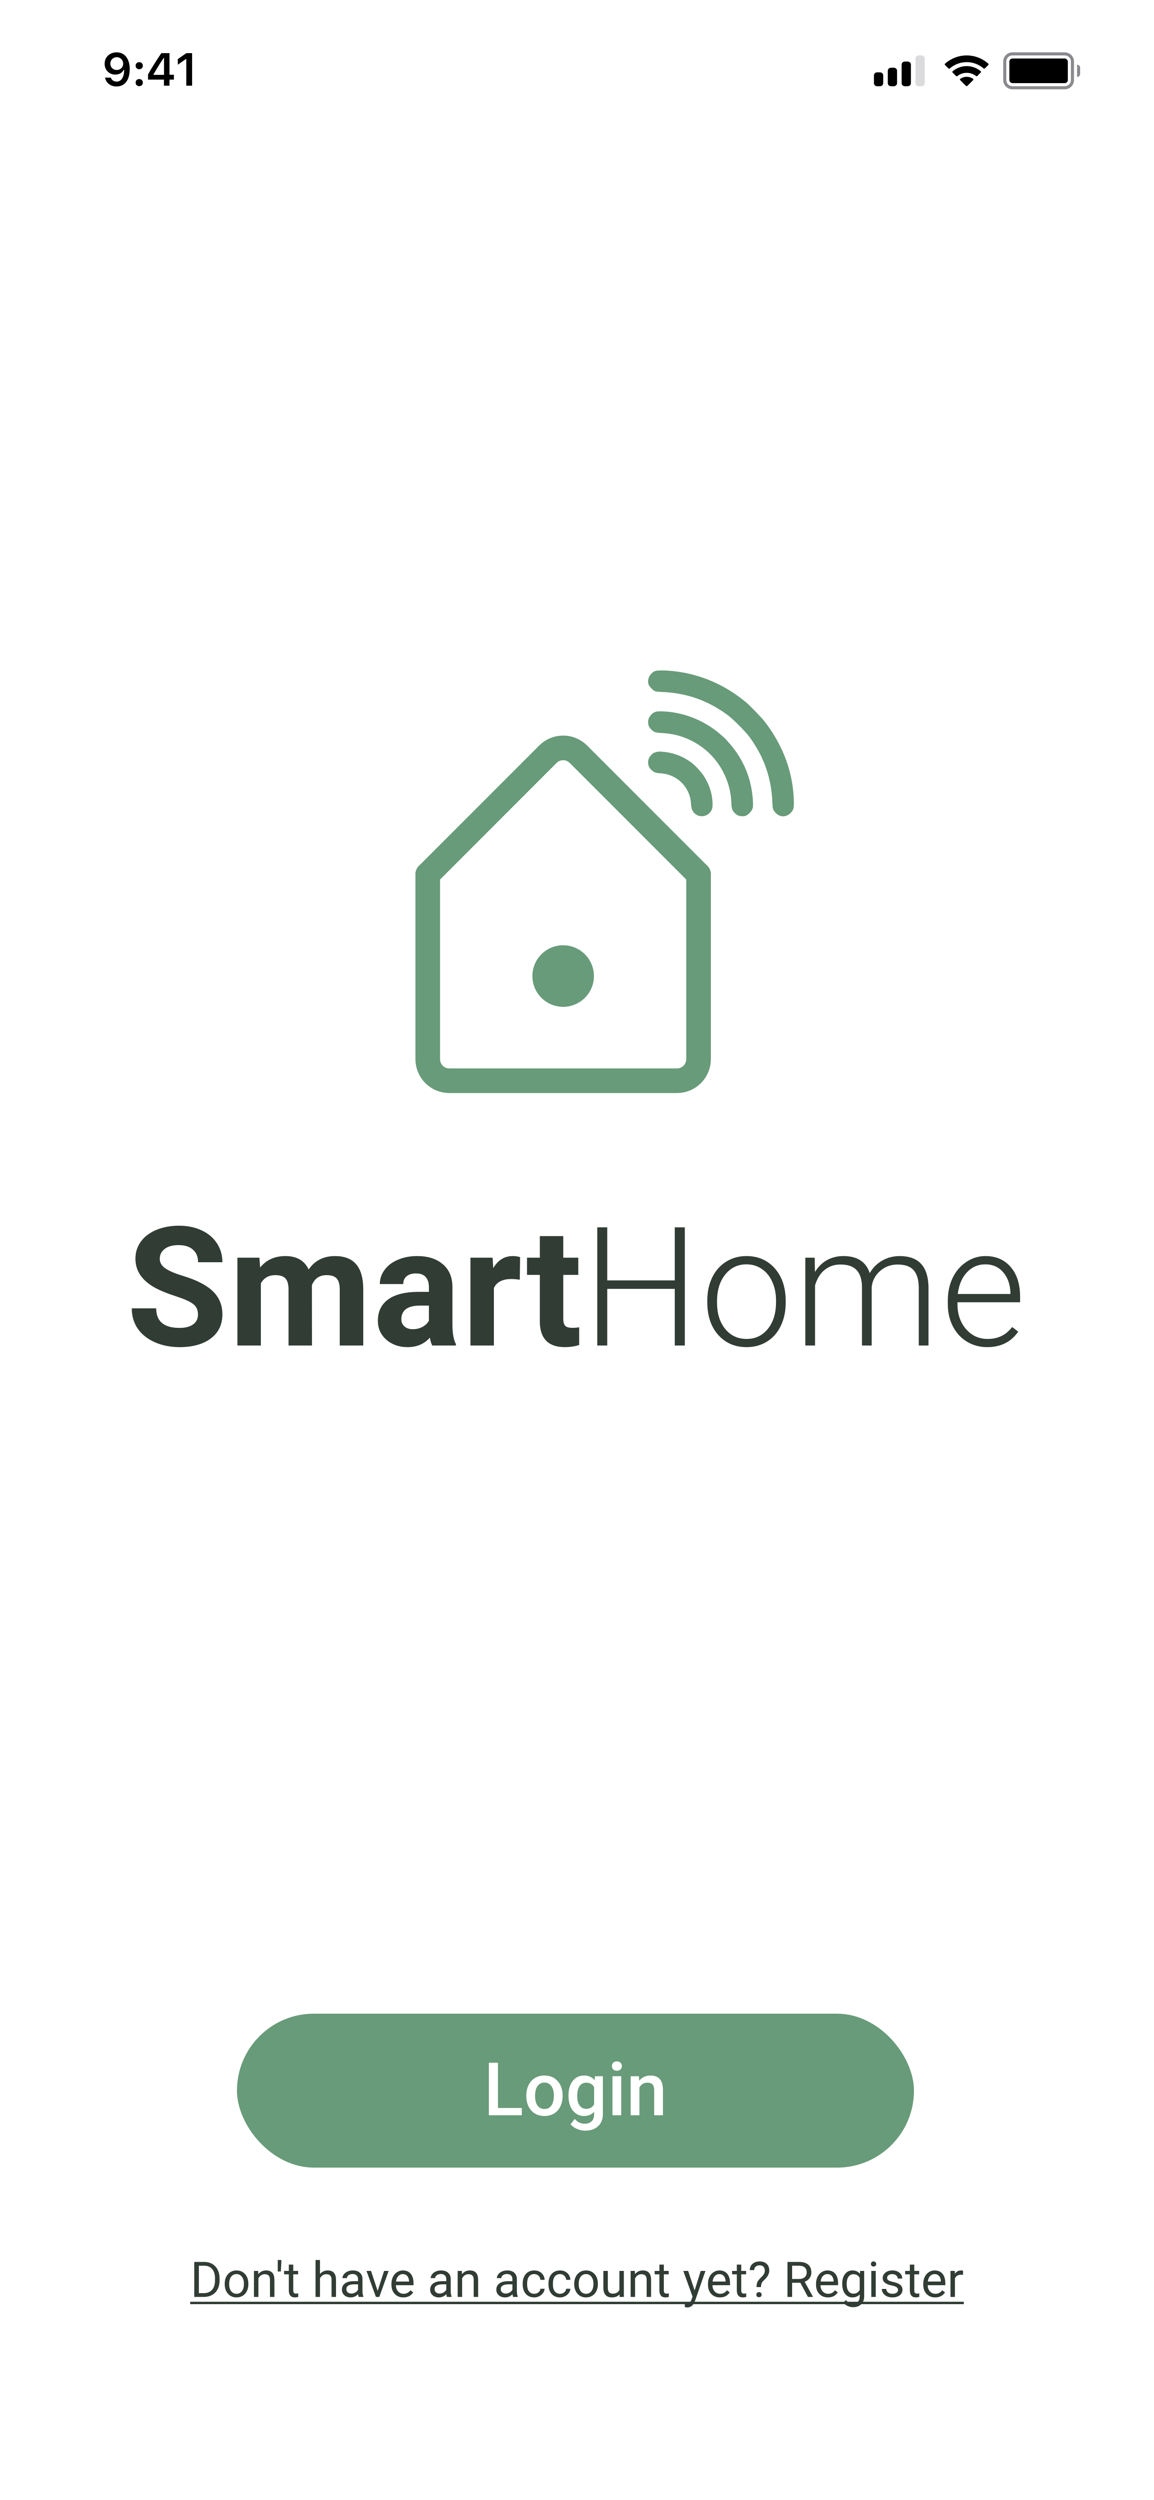 <svg width="375" height="812" viewBox="0 0 375 812" fill="none" xmlns="http://www.w3.org/2000/svg">
<rect width="375" height="812" fill="white"/>
<path d="M63.125 746V734.625H66.336C67.326 734.625 68.201 734.844 68.961 735.281C69.721 735.719 70.307 736.341 70.719 737.148C71.135 737.956 71.346 738.883 71.352 739.93V740.656C71.352 741.729 71.143 742.669 70.727 743.477C70.315 744.284 69.724 744.904 68.953 745.336C68.188 745.768 67.294 745.99 66.273 746H63.125ZM64.625 735.859V744.773H66.203C67.359 744.773 68.258 744.414 68.898 743.695C69.544 742.977 69.867 741.953 69.867 740.625V739.961C69.867 738.669 69.562 737.667 68.953 736.953C68.349 736.234 67.49 735.87 66.375 735.859H64.625ZM73.016 741.695C73.016 740.867 73.177 740.122 73.5 739.461C73.828 738.799 74.281 738.289 74.859 737.93C75.443 737.57 76.107 737.391 76.852 737.391C78.003 737.391 78.932 737.789 79.641 738.586C80.354 739.383 80.711 740.443 80.711 741.766V741.867C80.711 742.69 80.552 743.43 80.234 744.086C79.922 744.737 79.471 745.245 78.883 745.609C78.299 745.974 77.628 746.156 76.867 746.156C75.721 746.156 74.792 745.758 74.078 744.961C73.37 744.164 73.016 743.109 73.016 741.797V741.695ZM74.469 741.867C74.469 742.805 74.685 743.557 75.117 744.125C75.555 744.693 76.138 744.977 76.867 744.977C77.602 744.977 78.185 744.69 78.617 744.117C79.049 743.539 79.266 742.732 79.266 741.695C79.266 740.768 79.044 740.018 78.602 739.445C78.164 738.867 77.581 738.578 76.852 738.578C76.138 738.578 75.562 738.862 75.125 739.43C74.688 739.997 74.469 740.81 74.469 741.867ZM83.891 737.547L83.938 738.609C84.583 737.797 85.427 737.391 86.469 737.391C88.255 737.391 89.156 738.398 89.172 740.414V746H87.727V740.406C87.721 739.797 87.581 739.346 87.305 739.055C87.034 738.763 86.609 738.617 86.031 738.617C85.562 738.617 85.151 738.742 84.797 738.992C84.443 739.242 84.167 739.57 83.969 739.977V746H82.523V737.547H83.891ZM91.422 734.867L91.258 737.742H90.25L90.258 734H91.422V734.867ZM95.297 735.5V737.547H96.875V738.664H95.297V743.906C95.297 744.245 95.367 744.5 95.508 744.672C95.648 744.839 95.888 744.922 96.227 744.922C96.393 744.922 96.622 744.891 96.914 744.828V746C96.534 746.104 96.164 746.156 95.805 746.156C95.159 746.156 94.672 745.961 94.344 745.57C94.016 745.18 93.852 744.625 93.852 743.906V738.664H92.312V737.547H93.852V735.5H95.297ZM103.984 738.57C104.625 737.784 105.458 737.391 106.484 737.391C108.271 737.391 109.172 738.398 109.188 740.414V746H107.742V740.406C107.737 739.797 107.596 739.346 107.32 739.055C107.049 738.763 106.625 738.617 106.047 738.617C105.578 738.617 105.167 738.742 104.812 738.992C104.458 739.242 104.182 739.57 103.984 739.977V746H102.539V734H103.984V738.57ZM116.57 746C116.487 745.833 116.419 745.536 116.367 745.109C115.695 745.807 114.893 746.156 113.961 746.156C113.128 746.156 112.443 745.922 111.906 745.453C111.375 744.979 111.109 744.38 111.109 743.656C111.109 742.776 111.443 742.094 112.109 741.609C112.781 741.12 113.724 740.875 114.938 740.875H116.344V740.211C116.344 739.706 116.193 739.305 115.891 739.008C115.589 738.706 115.143 738.555 114.555 738.555C114.039 738.555 113.607 738.685 113.258 738.945C112.909 739.206 112.734 739.521 112.734 739.891H111.281C111.281 739.469 111.43 739.062 111.727 738.672C112.029 738.276 112.435 737.964 112.945 737.734C113.461 737.505 114.026 737.391 114.641 737.391C115.615 737.391 116.378 737.635 116.93 738.125C117.482 738.609 117.768 739.279 117.789 740.133V744.023C117.789 744.799 117.888 745.417 118.086 745.875V746H116.57ZM114.172 744.898C114.625 744.898 115.055 744.781 115.461 744.547C115.867 744.312 116.161 744.008 116.344 743.633V741.898H115.211C113.44 741.898 112.555 742.417 112.555 743.453C112.555 743.906 112.706 744.26 113.008 744.516C113.31 744.771 113.698 744.898 114.172 744.898ZM122.719 744.039L124.812 737.547H126.289L123.258 746H122.156L119.094 737.547H120.57L122.719 744.039ZM131.078 746.156C129.932 746.156 129 745.781 128.281 745.031C127.562 744.276 127.203 743.268 127.203 742.008V741.742C127.203 740.904 127.362 740.156 127.68 739.5C128.003 738.839 128.451 738.323 129.023 737.953C129.602 737.578 130.227 737.391 130.898 737.391C131.997 737.391 132.852 737.753 133.461 738.477C134.07 739.201 134.375 740.237 134.375 741.586V742.188H128.648C128.669 743.021 128.911 743.695 129.375 744.211C129.844 744.721 130.438 744.977 131.156 744.977C131.667 744.977 132.099 744.872 132.453 744.664C132.807 744.456 133.117 744.18 133.383 743.836L134.266 744.523C133.557 745.612 132.495 746.156 131.078 746.156ZM130.898 738.578C130.315 738.578 129.826 738.792 129.43 739.219C129.034 739.641 128.789 740.234 128.695 741H132.93V740.891C132.888 740.156 132.69 739.589 132.336 739.188C131.982 738.781 131.503 738.578 130.898 738.578ZM145.242 746C145.159 745.833 145.091 745.536 145.039 745.109C144.367 745.807 143.565 746.156 142.633 746.156C141.799 746.156 141.115 745.922 140.578 745.453C140.047 744.979 139.781 744.38 139.781 743.656C139.781 742.776 140.115 742.094 140.781 741.609C141.453 741.12 142.396 740.875 143.609 740.875H145.016V740.211C145.016 739.706 144.865 739.305 144.562 739.008C144.26 738.706 143.815 738.555 143.227 738.555C142.711 738.555 142.279 738.685 141.93 738.945C141.581 739.206 141.406 739.521 141.406 739.891H139.953C139.953 739.469 140.102 739.062 140.398 738.672C140.701 738.276 141.107 737.964 141.617 737.734C142.133 737.505 142.698 737.391 143.312 737.391C144.286 737.391 145.049 737.635 145.602 738.125C146.154 738.609 146.44 739.279 146.461 740.133V744.023C146.461 744.799 146.56 745.417 146.758 745.875V746H145.242ZM142.844 744.898C143.297 744.898 143.727 744.781 144.133 744.547C144.539 744.312 144.833 744.008 145.016 743.633V741.898H143.883C142.112 741.898 141.227 742.417 141.227 743.453C141.227 743.906 141.378 744.26 141.68 744.516C141.982 744.771 142.37 744.898 142.844 744.898ZM150.094 737.547L150.141 738.609C150.786 737.797 151.63 737.391 152.672 737.391C154.458 737.391 155.359 738.398 155.375 740.414V746H153.93V740.406C153.924 739.797 153.784 739.346 153.508 739.055C153.237 738.763 152.812 738.617 152.234 738.617C151.766 738.617 151.354 738.742 151 738.992C150.646 739.242 150.37 739.57 150.172 739.977V746H148.727V737.547H150.094ZM166.742 746C166.659 745.833 166.591 745.536 166.539 745.109C165.867 745.807 165.065 746.156 164.133 746.156C163.299 746.156 162.615 745.922 162.078 745.453C161.547 744.979 161.281 744.38 161.281 743.656C161.281 742.776 161.615 742.094 162.281 741.609C162.953 741.12 163.896 740.875 165.109 740.875H166.516V740.211C166.516 739.706 166.365 739.305 166.062 739.008C165.76 738.706 165.315 738.555 164.727 738.555C164.211 738.555 163.779 738.685 163.43 738.945C163.081 739.206 162.906 739.521 162.906 739.891H161.453C161.453 739.469 161.602 739.062 161.898 738.672C162.201 738.276 162.607 737.964 163.117 737.734C163.633 737.505 164.198 737.391 164.812 737.391C165.786 737.391 166.549 737.635 167.102 738.125C167.654 738.609 167.94 739.279 167.961 740.133V744.023C167.961 744.799 168.06 745.417 168.258 745.875V746H166.742ZM164.344 744.898C164.797 744.898 165.227 744.781 165.633 744.547C166.039 744.312 166.333 744.008 166.516 743.633V741.898H165.383C163.612 741.898 162.727 742.417 162.727 743.453C162.727 743.906 162.878 744.26 163.18 744.516C163.482 744.771 163.87 744.898 164.344 744.898ZM173.617 744.977C174.133 744.977 174.583 744.82 174.969 744.508C175.354 744.195 175.568 743.805 175.609 743.336H176.977C176.951 743.82 176.784 744.281 176.477 744.719C176.169 745.156 175.758 745.505 175.242 745.766C174.732 746.026 174.19 746.156 173.617 746.156C172.466 746.156 171.549 745.773 170.867 745.008C170.19 744.237 169.852 743.185 169.852 741.852V741.609C169.852 740.786 170.003 740.055 170.305 739.414C170.607 738.773 171.039 738.276 171.602 737.922C172.169 737.568 172.839 737.391 173.609 737.391C174.557 737.391 175.344 737.674 175.969 738.242C176.599 738.81 176.935 739.547 176.977 740.453H175.609C175.568 739.906 175.359 739.458 174.984 739.109C174.615 738.755 174.156 738.578 173.609 738.578C172.875 738.578 172.305 738.844 171.898 739.375C171.497 739.901 171.297 740.664 171.297 741.664V741.938C171.297 742.911 171.497 743.661 171.898 744.188C172.299 744.714 172.872 744.977 173.617 744.977ZM181.992 744.977C182.508 744.977 182.958 744.82 183.344 744.508C183.729 744.195 183.943 743.805 183.984 743.336H185.352C185.326 743.82 185.159 744.281 184.852 744.719C184.544 745.156 184.133 745.505 183.617 745.766C183.107 746.026 182.565 746.156 181.992 746.156C180.841 746.156 179.924 745.773 179.242 745.008C178.565 744.237 178.227 743.185 178.227 741.852V741.609C178.227 740.786 178.378 740.055 178.68 739.414C178.982 738.773 179.414 738.276 179.977 737.922C180.544 737.568 181.214 737.391 181.984 737.391C182.932 737.391 183.719 737.674 184.344 738.242C184.974 738.81 185.31 739.547 185.352 740.453H183.984C183.943 739.906 183.734 739.458 183.359 739.109C182.99 738.755 182.531 738.578 181.984 738.578C181.25 738.578 180.68 738.844 180.273 739.375C179.872 739.901 179.672 740.664 179.672 741.664V741.938C179.672 742.911 179.872 743.661 180.273 744.188C180.674 744.714 181.247 744.977 181.992 744.977ZM186.594 741.695C186.594 740.867 186.755 740.122 187.078 739.461C187.406 738.799 187.859 738.289 188.438 737.93C189.021 737.57 189.685 737.391 190.43 737.391C191.581 737.391 192.51 737.789 193.219 738.586C193.932 739.383 194.289 740.443 194.289 741.766V741.867C194.289 742.69 194.13 743.43 193.812 744.086C193.5 744.737 193.049 745.245 192.461 745.609C191.878 745.974 191.206 746.156 190.445 746.156C189.299 746.156 188.37 745.758 187.656 744.961C186.948 744.164 186.594 743.109 186.594 741.797V741.695ZM188.047 741.867C188.047 742.805 188.263 743.557 188.695 744.125C189.133 744.693 189.716 744.977 190.445 744.977C191.18 744.977 191.763 744.69 192.195 744.117C192.628 743.539 192.844 742.732 192.844 741.695C192.844 740.768 192.622 740.018 192.18 739.445C191.742 738.867 191.159 738.578 190.43 738.578C189.716 738.578 189.141 738.862 188.703 739.43C188.266 739.997 188.047 740.81 188.047 741.867ZM201.32 745.164C200.758 745.826 199.932 746.156 198.844 746.156C197.943 746.156 197.255 745.896 196.781 745.375C196.312 744.849 196.076 744.073 196.07 743.047V737.547H197.516V743.008C197.516 744.289 198.036 744.93 199.078 744.93C200.182 744.93 200.917 744.518 201.281 743.695V737.547H202.727V746H201.352L201.32 745.164ZM206.297 737.547L206.344 738.609C206.99 737.797 207.833 737.391 208.875 737.391C210.661 737.391 211.562 738.398 211.578 740.414V746H210.133V740.406C210.128 739.797 209.987 739.346 209.711 739.055C209.44 738.763 209.016 738.617 208.438 738.617C207.969 738.617 207.557 738.742 207.203 738.992C206.849 739.242 206.573 739.57 206.375 739.977V746H204.93V737.547H206.297ZM215.719 735.5V737.547H217.297V738.664H215.719V743.906C215.719 744.245 215.789 744.5 215.93 744.672C216.07 744.839 216.31 744.922 216.648 744.922C216.815 744.922 217.044 744.891 217.336 744.828V746C216.956 746.104 216.586 746.156 216.227 746.156C215.581 746.156 215.094 745.961 214.766 745.57C214.438 745.18 214.273 744.625 214.273 743.906V738.664H212.734V737.547H214.273V735.5H215.719ZM225.727 743.883L227.695 737.547H229.242L225.844 747.305C225.318 748.711 224.482 749.414 223.336 749.414L223.062 749.391L222.523 749.289V748.117L222.914 748.148C223.404 748.148 223.784 748.049 224.055 747.852C224.331 747.654 224.557 747.292 224.734 746.766L225.055 745.906L222.039 737.547H223.617L225.727 743.883ZM233.938 746.156C232.792 746.156 231.859 745.781 231.141 745.031C230.422 744.276 230.062 743.268 230.062 742.008V741.742C230.062 740.904 230.221 740.156 230.539 739.5C230.862 738.839 231.31 738.323 231.883 737.953C232.461 737.578 233.086 737.391 233.758 737.391C234.857 737.391 235.711 737.753 236.32 738.477C236.93 739.201 237.234 740.237 237.234 741.586V742.188H231.508C231.529 743.021 231.771 743.695 232.234 744.211C232.703 744.721 233.297 744.977 234.016 744.977C234.526 744.977 234.958 744.872 235.312 744.664C235.667 744.456 235.977 744.18 236.242 743.836L237.125 744.523C236.417 745.612 235.354 746.156 233.938 746.156ZM233.758 738.578C233.174 738.578 232.685 738.792 232.289 739.219C231.893 739.641 231.648 740.234 231.555 741H235.789V740.891C235.747 740.156 235.549 739.589 235.195 739.188C234.841 738.781 234.362 738.578 233.758 738.578ZM240.875 735.5V737.547H242.453V738.664H240.875V743.906C240.875 744.245 240.945 744.5 241.086 744.672C241.227 744.839 241.466 744.922 241.805 744.922C241.971 744.922 242.201 744.891 242.492 744.828V746C242.112 746.104 241.742 746.156 241.383 746.156C240.737 746.156 240.25 745.961 239.922 745.57C239.594 745.18 239.43 744.625 239.43 743.906V738.664H237.891V737.547H239.43V735.5H240.875ZM245.844 742.797C245.854 742.177 245.924 741.688 246.055 741.328C246.185 740.969 246.451 740.57 246.852 740.133L247.875 739.078C248.312 738.583 248.531 738.052 248.531 737.484C248.531 736.938 248.388 736.51 248.102 736.203C247.815 735.891 247.398 735.734 246.852 735.734C246.32 735.734 245.893 735.875 245.57 736.156C245.247 736.438 245.086 736.815 245.086 737.289H243.641C243.651 736.445 243.951 735.766 244.539 735.25C245.133 734.729 245.904 734.469 246.852 734.469C247.836 734.469 248.602 734.734 249.148 735.266C249.701 735.792 249.977 736.516 249.977 737.438C249.977 738.349 249.555 739.247 248.711 740.133L247.859 740.977C247.479 741.398 247.289 742.005 247.289 742.797H245.844ZM245.781 745.273C245.781 745.039 245.852 744.844 245.992 744.688C246.138 744.526 246.352 744.445 246.633 744.445C246.914 744.445 247.128 744.526 247.273 744.688C247.419 744.844 247.492 745.039 247.492 745.273C247.492 745.508 247.419 745.703 247.273 745.859C247.128 746.01 246.914 746.086 246.633 746.086C246.352 746.086 246.138 746.01 245.992 745.859C245.852 745.703 245.781 745.508 245.781 745.273ZM260.078 741.398H257.406V746H255.898V734.625H259.664C260.945 734.625 261.93 734.917 262.617 735.5C263.31 736.083 263.656 736.932 263.656 738.047C263.656 738.755 263.464 739.372 263.078 739.898C262.698 740.424 262.167 740.818 261.484 741.078L264.156 745.906V746H262.547L260.078 741.398ZM257.406 740.172H259.711C260.456 740.172 261.047 739.979 261.484 739.594C261.927 739.208 262.148 738.693 262.148 738.047C262.148 737.344 261.938 736.805 261.516 736.43C261.099 736.055 260.495 735.865 259.703 735.859H257.406V740.172ZM269.047 746.156C267.901 746.156 266.969 745.781 266.25 745.031C265.531 744.276 265.172 743.268 265.172 742.008V741.742C265.172 740.904 265.331 740.156 265.648 739.5C265.971 738.839 266.419 738.323 266.992 737.953C267.57 737.578 268.195 737.391 268.867 737.391C269.966 737.391 270.82 737.753 271.43 738.477C272.039 739.201 272.344 740.237 272.344 741.586V742.188H266.617C266.638 743.021 266.88 743.695 267.344 744.211C267.812 744.721 268.406 744.977 269.125 744.977C269.635 744.977 270.068 744.872 270.422 744.664C270.776 744.456 271.086 744.18 271.352 743.836L272.234 744.523C271.526 745.612 270.464 746.156 269.047 746.156ZM268.867 738.578C268.284 738.578 267.794 738.792 267.398 739.219C267.003 739.641 266.758 740.234 266.664 741H270.898V740.891C270.857 740.156 270.659 739.589 270.305 739.188C269.951 738.781 269.471 738.578 268.867 738.578ZM273.68 741.703C273.68 740.385 273.984 739.339 274.594 738.562C275.203 737.781 276.01 737.391 277.016 737.391C278.047 737.391 278.852 737.755 279.43 738.484L279.5 737.547H280.82V745.797C280.82 746.891 280.495 747.753 279.844 748.383C279.198 749.013 278.328 749.328 277.234 749.328C276.625 749.328 276.029 749.198 275.445 748.938C274.862 748.677 274.417 748.32 274.109 747.867L274.859 747C275.479 747.766 276.237 748.148 277.133 748.148C277.836 748.148 278.383 747.951 278.773 747.555C279.169 747.159 279.367 746.602 279.367 745.883V745.156C278.789 745.823 278 746.156 277 746.156C276.01 746.156 275.208 745.758 274.594 744.961C273.984 744.164 273.68 743.078 273.68 741.703ZM275.133 741.867C275.133 742.82 275.328 743.57 275.719 744.117C276.109 744.659 276.656 744.93 277.359 744.93C278.271 744.93 278.94 744.516 279.367 743.688V739.828C278.924 739.021 278.26 738.617 277.375 738.617C276.672 738.617 276.122 738.891 275.727 739.438C275.331 739.984 275.133 740.794 275.133 741.867ZM284.578 746H283.133V737.547H284.578V746ZM283.016 735.305C283.016 735.07 283.086 734.872 283.227 734.711C283.372 734.549 283.586 734.469 283.867 734.469C284.148 734.469 284.362 734.549 284.508 734.711C284.654 734.872 284.727 735.07 284.727 735.305C284.727 735.539 284.654 735.734 284.508 735.891C284.362 736.047 284.148 736.125 283.867 736.125C283.586 736.125 283.372 736.047 283.227 735.891C283.086 735.734 283.016 735.539 283.016 735.305ZM291.82 743.758C291.82 743.367 291.672 743.065 291.375 742.852C291.083 742.633 290.57 742.445 289.836 742.289C289.107 742.133 288.526 741.945 288.094 741.727C287.667 741.508 287.349 741.247 287.141 740.945C286.938 740.643 286.836 740.284 286.836 739.867C286.836 739.174 287.128 738.589 287.711 738.109C288.299 737.63 289.049 737.391 289.961 737.391C290.919 737.391 291.695 737.638 292.289 738.133C292.888 738.628 293.188 739.26 293.188 740.031H291.734C291.734 739.635 291.565 739.294 291.227 739.008C290.893 738.721 290.471 738.578 289.961 738.578C289.435 738.578 289.023 738.693 288.727 738.922C288.43 739.151 288.281 739.451 288.281 739.82C288.281 740.169 288.419 740.432 288.695 740.609C288.971 740.786 289.469 740.956 290.188 741.117C290.911 741.279 291.497 741.471 291.945 741.695C292.393 741.919 292.724 742.19 292.938 742.508C293.156 742.82 293.266 743.203 293.266 743.656C293.266 744.411 292.964 745.018 292.359 745.477C291.755 745.93 290.971 746.156 290.008 746.156C289.331 746.156 288.732 746.036 288.211 745.797C287.69 745.557 287.281 745.224 286.984 744.797C286.693 744.365 286.547 743.898 286.547 743.398H287.992C288.018 743.883 288.211 744.268 288.57 744.555C288.935 744.836 289.414 744.977 290.008 744.977C290.555 744.977 290.992 744.867 291.32 744.648C291.654 744.424 291.82 744.128 291.82 743.758ZM297.109 735.5V737.547H298.688V738.664H297.109V743.906C297.109 744.245 297.18 744.5 297.32 744.672C297.461 744.839 297.701 744.922 298.039 744.922C298.206 744.922 298.435 744.891 298.727 744.828V746C298.346 746.104 297.977 746.156 297.617 746.156C296.971 746.156 296.484 745.961 296.156 745.57C295.828 745.18 295.664 744.625 295.664 743.906V738.664H294.125V737.547H295.664V735.5H297.109ZM303.891 746.156C302.745 746.156 301.812 745.781 301.094 745.031C300.375 744.276 300.016 743.268 300.016 742.008V741.742C300.016 740.904 300.174 740.156 300.492 739.5C300.815 738.839 301.263 738.323 301.836 737.953C302.414 737.578 303.039 737.391 303.711 737.391C304.81 737.391 305.664 737.753 306.273 738.477C306.883 739.201 307.188 740.237 307.188 741.586V742.188H301.461C301.482 743.021 301.724 743.695 302.188 744.211C302.656 744.721 303.25 744.977 303.969 744.977C304.479 744.977 304.911 744.872 305.266 744.664C305.62 744.456 305.93 744.18 306.195 743.836L307.078 744.523C306.37 745.612 305.307 746.156 303.891 746.156ZM303.711 738.578C303.128 738.578 302.638 738.792 302.242 739.219C301.846 739.641 301.602 740.234 301.508 741H305.742V740.891C305.701 740.156 305.503 739.589 305.148 739.188C304.794 738.781 304.315 738.578 303.711 738.578ZM312.953 738.844C312.734 738.807 312.497 738.789 312.242 738.789C311.294 738.789 310.651 739.193 310.312 740V746H308.867V737.547H310.273L310.297 738.523C310.771 737.768 311.443 737.391 312.312 737.391C312.594 737.391 312.807 737.427 312.953 737.5V738.844Z" fill="#303C34"/>
<path d="M61.805 747.562H313.188V748.344H61.805V747.562Z" fill="#303C34"/>
<rect x="77" y="654" width="220" height="50" rx="25" fill="#689B79"/>
<path d="M161.816 684.633H169.562V687H158.852V669.938H161.816V684.633ZM171.027 680.543C171.027 679.301 171.273 678.184 171.766 677.191C172.258 676.191 172.949 675.426 173.84 674.895C174.73 674.355 175.754 674.086 176.91 674.086C178.621 674.086 180.008 674.637 181.07 675.738C182.141 676.84 182.719 678.301 182.805 680.121L182.816 680.789C182.816 682.039 182.574 683.156 182.09 684.141C181.613 685.125 180.926 685.887 180.027 686.426C179.137 686.965 178.105 687.234 176.934 687.234C175.145 687.234 173.711 686.641 172.633 685.453C171.562 684.258 171.027 682.668 171.027 680.684V680.543ZM173.875 680.789C173.875 682.094 174.145 683.117 174.684 683.859C175.223 684.594 175.973 684.961 176.934 684.961C177.895 684.961 178.641 684.586 179.172 683.836C179.711 683.086 179.98 681.988 179.98 680.543C179.98 679.262 179.703 678.246 179.148 677.496C178.602 676.746 177.855 676.371 176.91 676.371C175.98 676.371 175.242 676.742 174.695 677.484C174.148 678.219 173.875 679.32 173.875 680.789ZM184.727 680.566C184.727 678.598 185.188 677.027 186.109 675.855C187.039 674.676 188.27 674.086 189.801 674.086C191.246 674.086 192.383 674.59 193.211 675.598L193.34 674.32H195.906V686.613C195.906 688.277 195.387 689.59 194.348 690.551C193.316 691.512 191.922 691.992 190.164 691.992C189.234 691.992 188.324 691.797 187.434 691.406C186.551 691.023 185.879 690.52 185.418 689.895L186.766 688.184C187.641 689.223 188.719 689.742 190 689.742C190.945 689.742 191.691 689.484 192.238 688.969C192.785 688.461 193.059 687.711 193.059 686.719V685.863C192.238 686.777 191.145 687.234 189.777 687.234C188.293 687.234 187.078 686.645 186.133 685.465C185.195 684.285 184.727 682.652 184.727 680.566ZM187.562 680.812C187.562 682.086 187.82 683.09 188.336 683.824C188.859 684.551 189.582 684.914 190.504 684.914C191.652 684.914 192.504 684.422 193.059 683.438V677.859C192.52 676.898 191.676 676.418 190.527 676.418C189.59 676.418 188.859 676.789 188.336 677.531C187.82 678.273 187.562 679.367 187.562 680.812ZM201.871 687H199.023V674.32H201.871V687ZM198.848 671.027C198.848 670.59 198.984 670.227 199.258 669.938C199.539 669.648 199.938 669.504 200.453 669.504C200.969 669.504 201.367 669.648 201.648 669.938C201.93 670.227 202.07 670.59 202.07 671.027C202.07 671.457 201.93 671.816 201.648 672.105C201.367 672.387 200.969 672.527 200.453 672.527C199.938 672.527 199.539 672.387 199.258 672.105C198.984 671.816 198.848 671.457 198.848 671.027ZM207.625 674.32L207.707 675.785C208.645 674.652 209.875 674.086 211.398 674.086C214.039 674.086 215.383 675.598 215.43 678.621V687H212.582V678.785C212.582 677.98 212.406 677.387 212.055 677.004C211.711 676.613 211.145 676.418 210.355 676.418C209.207 676.418 208.352 676.938 207.789 677.977V687H204.941V674.32H207.625Z" fill="white"/>
<path fill-rule="evenodd" clip-rule="evenodd" d="M294 20H295C295.552 20 296 20.448 296 21V27C296 27.552 295.552 28 295 28H294C293.448 28 293 27.552 293 27V21C293 20.448 293.448 20 294 20Z" fill="#D1D1D6"/>
<path fill-rule="evenodd" clip-rule="evenodd" d="M289.5 22H290.5C291.052 22 291.5 22.448 291.5 23V27C291.5 27.552 291.052 28 290.5 28H289.5C288.948 28 288.5 27.552 288.5 27V23C288.5 22.448 288.948 22 289.5 22Z" fill="#D1D1D6"/>
<path fill-rule="evenodd" clip-rule="evenodd" d="M285 23.5H286C286.552 23.5 287 23.948 287 24.5V27C287 27.552 286.552 28 286 28H285C284.448 28 284 27.552 284 27V24.5C284 23.948 284.448 23.5 285 23.5Z" fill="#D1D1D6"/>
<path fill-rule="evenodd" clip-rule="evenodd" d="M298.5 18H299.5C300.052 18 300.5 18.448 300.5 19V27C300.5 27.552 300.052 28 299.5 28H298.5C297.948 28 297.5 27.552 297.5 27V19C297.5 18.448 297.948 18 298.5 18Z" fill="#3C3C43" fill-opacity="0.18"/>
<path fill-rule="evenodd" clip-rule="evenodd" d="M294 20H295C295.552 20 296 20.448 296 21V27C296 27.552 295.552 28 295 28H294C293.448 28 293 27.552 293 27V21C293 20.448 293.448 20 294 20Z" fill="black"/>
<path fill-rule="evenodd" clip-rule="evenodd" d="M289.5 22H290.5C291.052 22 291.5 22.448 291.5 23V27C291.5 27.552 291.052 28 290.5 28H289.5C288.948 28 288.5 27.552 288.5 27V23C288.5 22.448 288.948 22 289.5 22Z" fill="black"/>
<path fill-rule="evenodd" clip-rule="evenodd" d="M285 23.5H286C286.552 23.5 287 23.948 287 24.5V27C287 27.552 286.552 28 286 28H285C284.448 28 284 27.552 284 27V24.5C284 23.948 284.448 23.5 285 23.5Z" fill="black"/>
<path d="M314.133 24.939C314.772 24.939 315.394 25.108 315.941 25.428L316.163 25.558C316.331 25.656 316.361 25.887 316.223 26.024L314.329 27.913C314.212 28.029 314.024 28.029 313.907 27.913L312.026 26.036C311.888 25.899 311.917 25.67 312.084 25.571L312.303 25.441C312.855 25.112 313.485 24.939 314.133 24.939Z" fill="black"/>
<path d="M314.133 21.47C315.724 21.47 317.251 21.997 318.495 22.975L318.671 23.113C318.811 23.223 318.824 23.43 318.697 23.556L317.567 24.684C317.462 24.788 317.297 24.8 317.178 24.712L317.04 24.61C316.2 23.985 315.186 23.65 314.133 23.65C313.073 23.65 312.053 23.989 311.21 24.621L311.072 24.724C310.953 24.813 310.787 24.802 310.682 24.697L309.552 23.57C309.426 23.444 309.438 23.237 309.578 23.127L309.753 22.989C311 22.003 312.534 21.47 314.133 21.47Z" fill="black"/>
<path d="M314.133 18C316.657 18 319.072 18.891 320.983 20.523L321.146 20.662C321.278 20.775 321.285 20.976 321.163 21.098L320.036 22.222C319.926 22.331 319.752 22.338 319.634 22.239L319.494 22.123C317.989 20.865 316.104 20.18 314.133 20.18C312.155 20.18 310.263 20.869 308.756 22.135L308.617 22.253C308.498 22.352 308.324 22.345 308.214 22.236L307.087 21.112C306.965 20.989 306.972 20.789 307.104 20.677L307.266 20.537C309.18 18.896 311.601 18 314.133 18Z" fill="black"/>
<path d="M350 21V21C350.552 21 351 21.448 351 22V24C351 24.552 350.552 25 350 25V25V21Z" fill="#3C3C43" fill-opacity="0.6"/>
<path fill-rule="evenodd" clip-rule="evenodd" d="M329 17H346C347.657 17 349 18.343 349 20V26C349 27.657 347.657 29 346 29H329C327.343 29 326 27.657 326 26V20C326 18.343 327.343 17 329 17ZM329 18C327.895 18 327 18.895 327 20V26C327 27.105 327.895 28 329 28H346C347.105 28 348 27.105 348 26V20C348 18.895 347.105 18 346 18H329Z" fill="#3C3C43" fill-opacity="0.6"/>
<rect x="328" y="19" width="19" height="8" rx="1" fill="black"/>
<path d="M37.867 28.089C40.555 28.089 42.152 25.987 42.152 22.427C42.152 21.087 41.895 19.959 41.405 19.087C40.694 17.732 39.471 17 37.926 17C35.626 17 34 18.545 34 20.713C34 22.75 35.465 24.229 37.479 24.229C38.717 24.229 39.72 23.65 40.218 22.647H40.24C40.24 22.647 40.27 22.647 40.277 22.647C40.291 22.647 40.343 22.647 40.343 22.647C40.343 25.064 39.427 26.507 37.882 26.507C36.974 26.507 36.27 26.009 36.029 25.21H34.147C34.461 26.946 35.934 28.089 37.867 28.089ZM37.933 22.727C36.717 22.727 35.853 21.863 35.853 20.655C35.853 19.476 36.761 18.575 37.94 18.575C39.12 18.575 40.028 19.49 40.028 20.684C40.028 21.863 39.142 22.727 37.933 22.727Z" fill="black"/>
<path d="M45.243 27.986C45.939 27.986 46.415 27.488 46.415 26.829C46.415 26.163 45.939 25.672 45.243 25.672C44.554 25.672 44.071 26.163 44.071 26.829C44.071 27.488 44.554 27.986 45.243 27.986ZM45.243 22.493C45.939 22.493 46.415 22.002 46.415 21.343C46.415 20.677 45.939 20.186 45.243 20.186C44.554 20.186 44.071 20.677 44.071 21.343C44.071 22.002 44.554 22.493 45.243 22.493Z" fill="black"/>
<path d="M53.271 27.832H55.08V25.862H56.508V24.266H55.08V17.264H52.414C50.546 20.076 49.059 22.427 48.107 24.178V25.862H53.271V27.832ZM49.858 24.2C51.088 22.032 52.187 20.296 53.197 18.802H53.3V24.31H49.858V24.2Z" fill="black"/>
<path d="M60.536 27.832H62.426V17.264H60.544L57.783 19.197V21.014L60.412 19.168H60.536V27.832Z" fill="black"/>
<path d="M227 284L187.95 244.95C185.216 242.216 180.784 242.216 178.05 244.95L139 284" stroke="#689B79" stroke-width="8" stroke-linecap="round"/>
<path d="M139 284V344C139 347.866 142.134 351 146 351H220C223.866 351 227 347.866 227 344V284" stroke="#689B79" stroke-width="8" stroke-linecap="round"/>
<circle cx="183" cy="317" r="10" fill="#689B79"/>
<path fill-rule="evenodd" clip-rule="evenodd" d="M242.513 228.166C236.978 223.538 230.819 220.437 223.95 218.82C219.715 217.823 213.802 217.41 212.655 218.031C211.46 218.676 210.636 219.933 210.609 221.15C210.586 222.19 210.823 222.716 211.718 223.611C212.696 224.59 212.878 224.652 214.982 224.73C223.008 225.024 230.058 227.493 236.477 232.257C238.206 233.539 242.177 237.51 243.459 239.238C248.269 245.72 250.754 252.854 250.994 260.861C251.047 262.62 251.166 263.008 251.924 263.871C253.331 265.473 255.416 265.544 256.918 264.041C257.814 263.145 258.009 262.49 257.975 260.492C257.814 251.173 254.633 242.364 248.578 234.473C247.552 233.136 243.838 229.274 242.513 228.166ZM234.159 238.552C228.769 233.826 221.621 231.072 214.624 231.025C213.012 231.014 212.351 231.279 211.482 232.282C210.829 233.036 210.575 233.745 210.622 234.676C210.67 235.634 210.929 236.206 211.646 236.939C212.463 237.777 213.06 237.986 214.833 238.061C218.467 238.214 221.579 239.002 224.656 240.548C229.297 242.88 232.859 246.441 235.169 251.056C236.731 254.179 237.497 257.169 237.661 260.789C237.746 262.668 237.949 263.269 238.772 264.075C239.501 264.79 240.068 265.045 241.039 265.094C242.134 265.149 242.693 264.917 243.574 264.041C244.586 263.034 244.773 262.449 244.687 260.545C244.361 253.254 241.779 246.814 237.01 241.395C236.295 240.582 235.604 239.824 235.476 239.71C235.347 239.595 234.755 239.074 234.159 238.552ZM224.939 247.879C222.056 245.643 218.818 244.41 215.107 244.135C214.125 244.062 213.648 244.106 212.988 244.33C212.21 244.595 212.086 244.678 211.537 245.303C210.82 246.121 210.573 246.79 210.623 247.778C210.673 248.761 210.915 249.294 211.64 250.024C212.436 250.824 213.065 251.065 214.584 251.15C218.999 251.399 222.639 254.153 224.04 258.304C224.236 258.886 224.437 259.838 224.486 260.42C224.645 262.283 224.729 262.698 225.078 263.333C226.235 265.439 229.154 265.707 230.733 263.852C231.415 263.051 231.583 262.429 231.547 260.843C231.478 257.799 230.463 254.668 228.665 251.95C227.854 250.725 226.011 248.71 224.939 247.879Z" fill="#689B79"/>
<path d="M64.335 426.928C64.335 425.434 63.808 424.291 62.753 423.5C61.698 422.691 59.8 421.848 57.058 420.969C54.315 420.072 52.145 419.193 50.545 418.332C46.185 415.977 44.006 412.804 44.006 408.813C44.006 406.739 44.586 404.894 45.746 403.276C46.924 401.642 48.602 400.367 50.782 399.453C52.98 398.539 55.44 398.082 58.165 398.082C60.907 398.082 63.351 398.583 65.495 399.585C67.64 400.569 69.301 401.967 70.478 403.777C71.674 405.588 72.272 407.645 72.272 409.947H64.361C64.361 408.189 63.808 406.827 62.7 405.86C61.593 404.876 60.037 404.384 58.033 404.384C56.1 404.384 54.597 404.797 53.524 405.623C52.452 406.432 51.916 407.504 51.916 408.84C51.916 410.088 52.54 411.134 53.788 411.978C55.054 412.821 56.908 413.612 59.352 414.351C63.852 415.704 67.13 417.383 69.186 419.387C71.243 421.391 72.272 423.887 72.272 426.875C72.272 430.197 71.015 432.808 68.501 434.706C65.987 436.587 62.603 437.527 58.35 437.527C55.397 437.527 52.707 436.991 50.281 435.919C47.855 434.829 46.001 433.344 44.718 431.463C43.452 429.582 42.819 427.402 42.819 424.924H50.756C50.756 429.16 53.287 431.278 58.35 431.278C60.23 431.278 61.698 430.9 62.753 430.145C63.808 429.371 64.335 428.299 64.335 426.928ZM84.295 408.471L84.532 411.661C86.554 409.183 89.287 407.943 92.732 407.943C96.406 407.943 98.929 409.394 100.3 412.294C102.304 409.394 105.16 407.943 108.869 407.943C111.963 407.943 114.266 408.849 115.777 410.659C117.289 412.452 118.045 415.159 118.045 418.78V437H110.398V418.807C110.398 417.189 110.082 416.012 109.449 415.273C108.816 414.518 107.7 414.14 106.101 414.14C103.815 414.14 102.233 415.229 101.354 417.409L101.381 437H93.761V418.833C93.761 417.181 93.436 415.985 92.785 415.247C92.135 414.509 91.027 414.14 89.463 414.14C87.301 414.14 85.736 415.036 84.769 416.829V437H77.149V408.471H84.295ZM140.457 437C140.105 436.314 139.851 435.462 139.692 434.442C137.847 436.499 135.447 437.527 132.494 437.527C129.699 437.527 127.379 436.719 125.533 435.102C123.705 433.484 122.791 431.445 122.791 428.984C122.791 425.961 123.907 423.641 126.14 422.023C128.39 420.406 131.633 419.589 135.869 419.571H139.376V417.937C139.376 416.618 139.033 415.563 138.348 414.772C137.68 413.981 136.616 413.586 135.157 413.586C133.874 413.586 132.863 413.894 132.125 414.509C131.404 415.124 131.044 415.968 131.044 417.04H123.424C123.424 415.388 123.934 413.858 124.953 412.452C125.973 411.046 127.414 409.947 129.277 409.156C131.141 408.348 133.232 407.943 135.553 407.943C139.068 407.943 141.854 408.831 143.911 410.606C145.985 412.364 147.022 414.843 147.022 418.042V430.408C147.04 433.115 147.418 435.163 148.156 436.552V437H140.457ZM134.155 431.7C135.28 431.7 136.317 431.454 137.267 430.962C138.216 430.452 138.919 429.775 139.376 428.932V424.027H136.528C132.714 424.027 130.684 425.346 130.438 427.982L130.411 428.431C130.411 429.38 130.745 430.162 131.413 430.777C132.081 431.393 132.995 431.7 134.155 431.7ZM168.907 415.616C167.87 415.476 166.956 415.405 166.165 415.405C163.282 415.405 161.393 416.381 160.496 418.332V437H152.876V408.471H160.074L160.285 411.872C161.814 409.253 163.933 407.943 166.64 407.943C167.483 407.943 168.274 408.058 169.013 408.286L168.907 415.616ZM183.04 401.457V408.471H187.918V414.061H183.04V428.299C183.04 429.354 183.242 430.109 183.646 430.566C184.051 431.023 184.824 431.252 185.967 431.252C186.811 431.252 187.558 431.19 188.208 431.067V436.842C186.714 437.299 185.176 437.527 183.594 437.527C178.25 437.527 175.525 434.829 175.42 429.433V414.061H171.254V408.471H175.42V401.457H183.04ZM222.538 437H219.269V418.596H197.331V437H194.088V398.609H197.331V415.854H219.269V398.609H222.538V437ZM229.842 422.313C229.842 419.571 230.369 417.102 231.424 414.904C232.496 412.707 233.999 411.002 235.933 409.789C237.884 408.559 240.09 407.943 242.551 407.943C246.348 407.943 249.424 409.279 251.779 411.951C254.135 414.605 255.312 418.13 255.312 422.524V423.184C255.312 425.943 254.776 428.431 253.704 430.646C252.649 432.843 251.155 434.539 249.222 435.734C247.288 436.93 245.082 437.527 242.604 437.527C238.824 437.527 235.748 436.2 233.375 433.546C231.02 430.874 229.842 427.341 229.842 422.946V422.313ZM233.006 423.184C233.006 426.594 233.885 429.397 235.643 431.595C237.418 433.774 239.738 434.864 242.604 434.864C245.451 434.864 247.754 433.774 249.512 431.595C251.287 429.397 252.175 426.506 252.175 422.92V422.313C252.175 420.134 251.771 418.139 250.962 416.328C250.153 414.518 249.02 413.12 247.561 412.136C246.102 411.134 244.432 410.633 242.551 410.633C239.738 410.633 237.444 411.74 235.669 413.955C233.894 416.152 233.006 419.035 233.006 422.604V423.184ZM264.726 408.471L264.831 413.111C265.886 411.389 267.204 410.097 268.786 409.235C270.368 408.374 272.126 407.943 274.06 407.943C278.56 407.943 281.416 409.789 282.629 413.48C283.648 411.705 285.011 410.343 286.716 409.394C288.421 408.427 290.302 407.943 292.358 407.943C298.476 407.943 301.596 411.283 301.719 417.963V437H298.555V418.2C298.537 415.651 297.983 413.762 296.894 412.531C295.821 411.301 294.063 410.686 291.62 410.686C289.353 410.721 287.437 411.459 285.872 412.9C284.308 414.324 283.438 416.064 283.262 418.121V437H280.098V417.963C280.08 415.52 279.5 413.7 278.357 412.505C277.232 411.292 275.492 410.686 273.137 410.686C271.15 410.686 269.445 411.257 268.021 412.399C266.598 413.524 265.543 415.203 264.857 417.436V437H261.693V408.471H264.726ZM320.782 437.527C318.356 437.527 316.159 436.93 314.19 435.734C312.239 434.539 310.719 432.878 309.629 430.751C308.539 428.606 307.994 426.207 307.994 423.553V422.419C307.994 419.677 308.521 417.207 309.576 415.01C310.648 412.812 312.134 411.09 314.032 409.842C315.931 408.576 317.987 407.943 320.202 407.943C323.665 407.943 326.407 409.13 328.429 411.503C330.468 413.858 331.487 417.084 331.487 421.18V422.946H311.132V423.553C311.132 426.787 312.055 429.485 313.9 431.647C315.764 433.792 318.102 434.864 320.914 434.864C322.602 434.864 324.087 434.557 325.37 433.941C326.671 433.326 327.849 432.342 328.903 430.988L330.881 432.491C328.561 435.849 325.194 437.527 320.782 437.527ZM320.202 410.633C317.829 410.633 315.825 411.503 314.19 413.243C312.573 414.983 311.589 417.321 311.237 420.257H328.35V419.914C328.262 417.172 327.479 414.939 326.003 413.217C324.526 411.494 322.593 410.633 320.202 410.633Z" fill="#303C34"/>
</svg>
